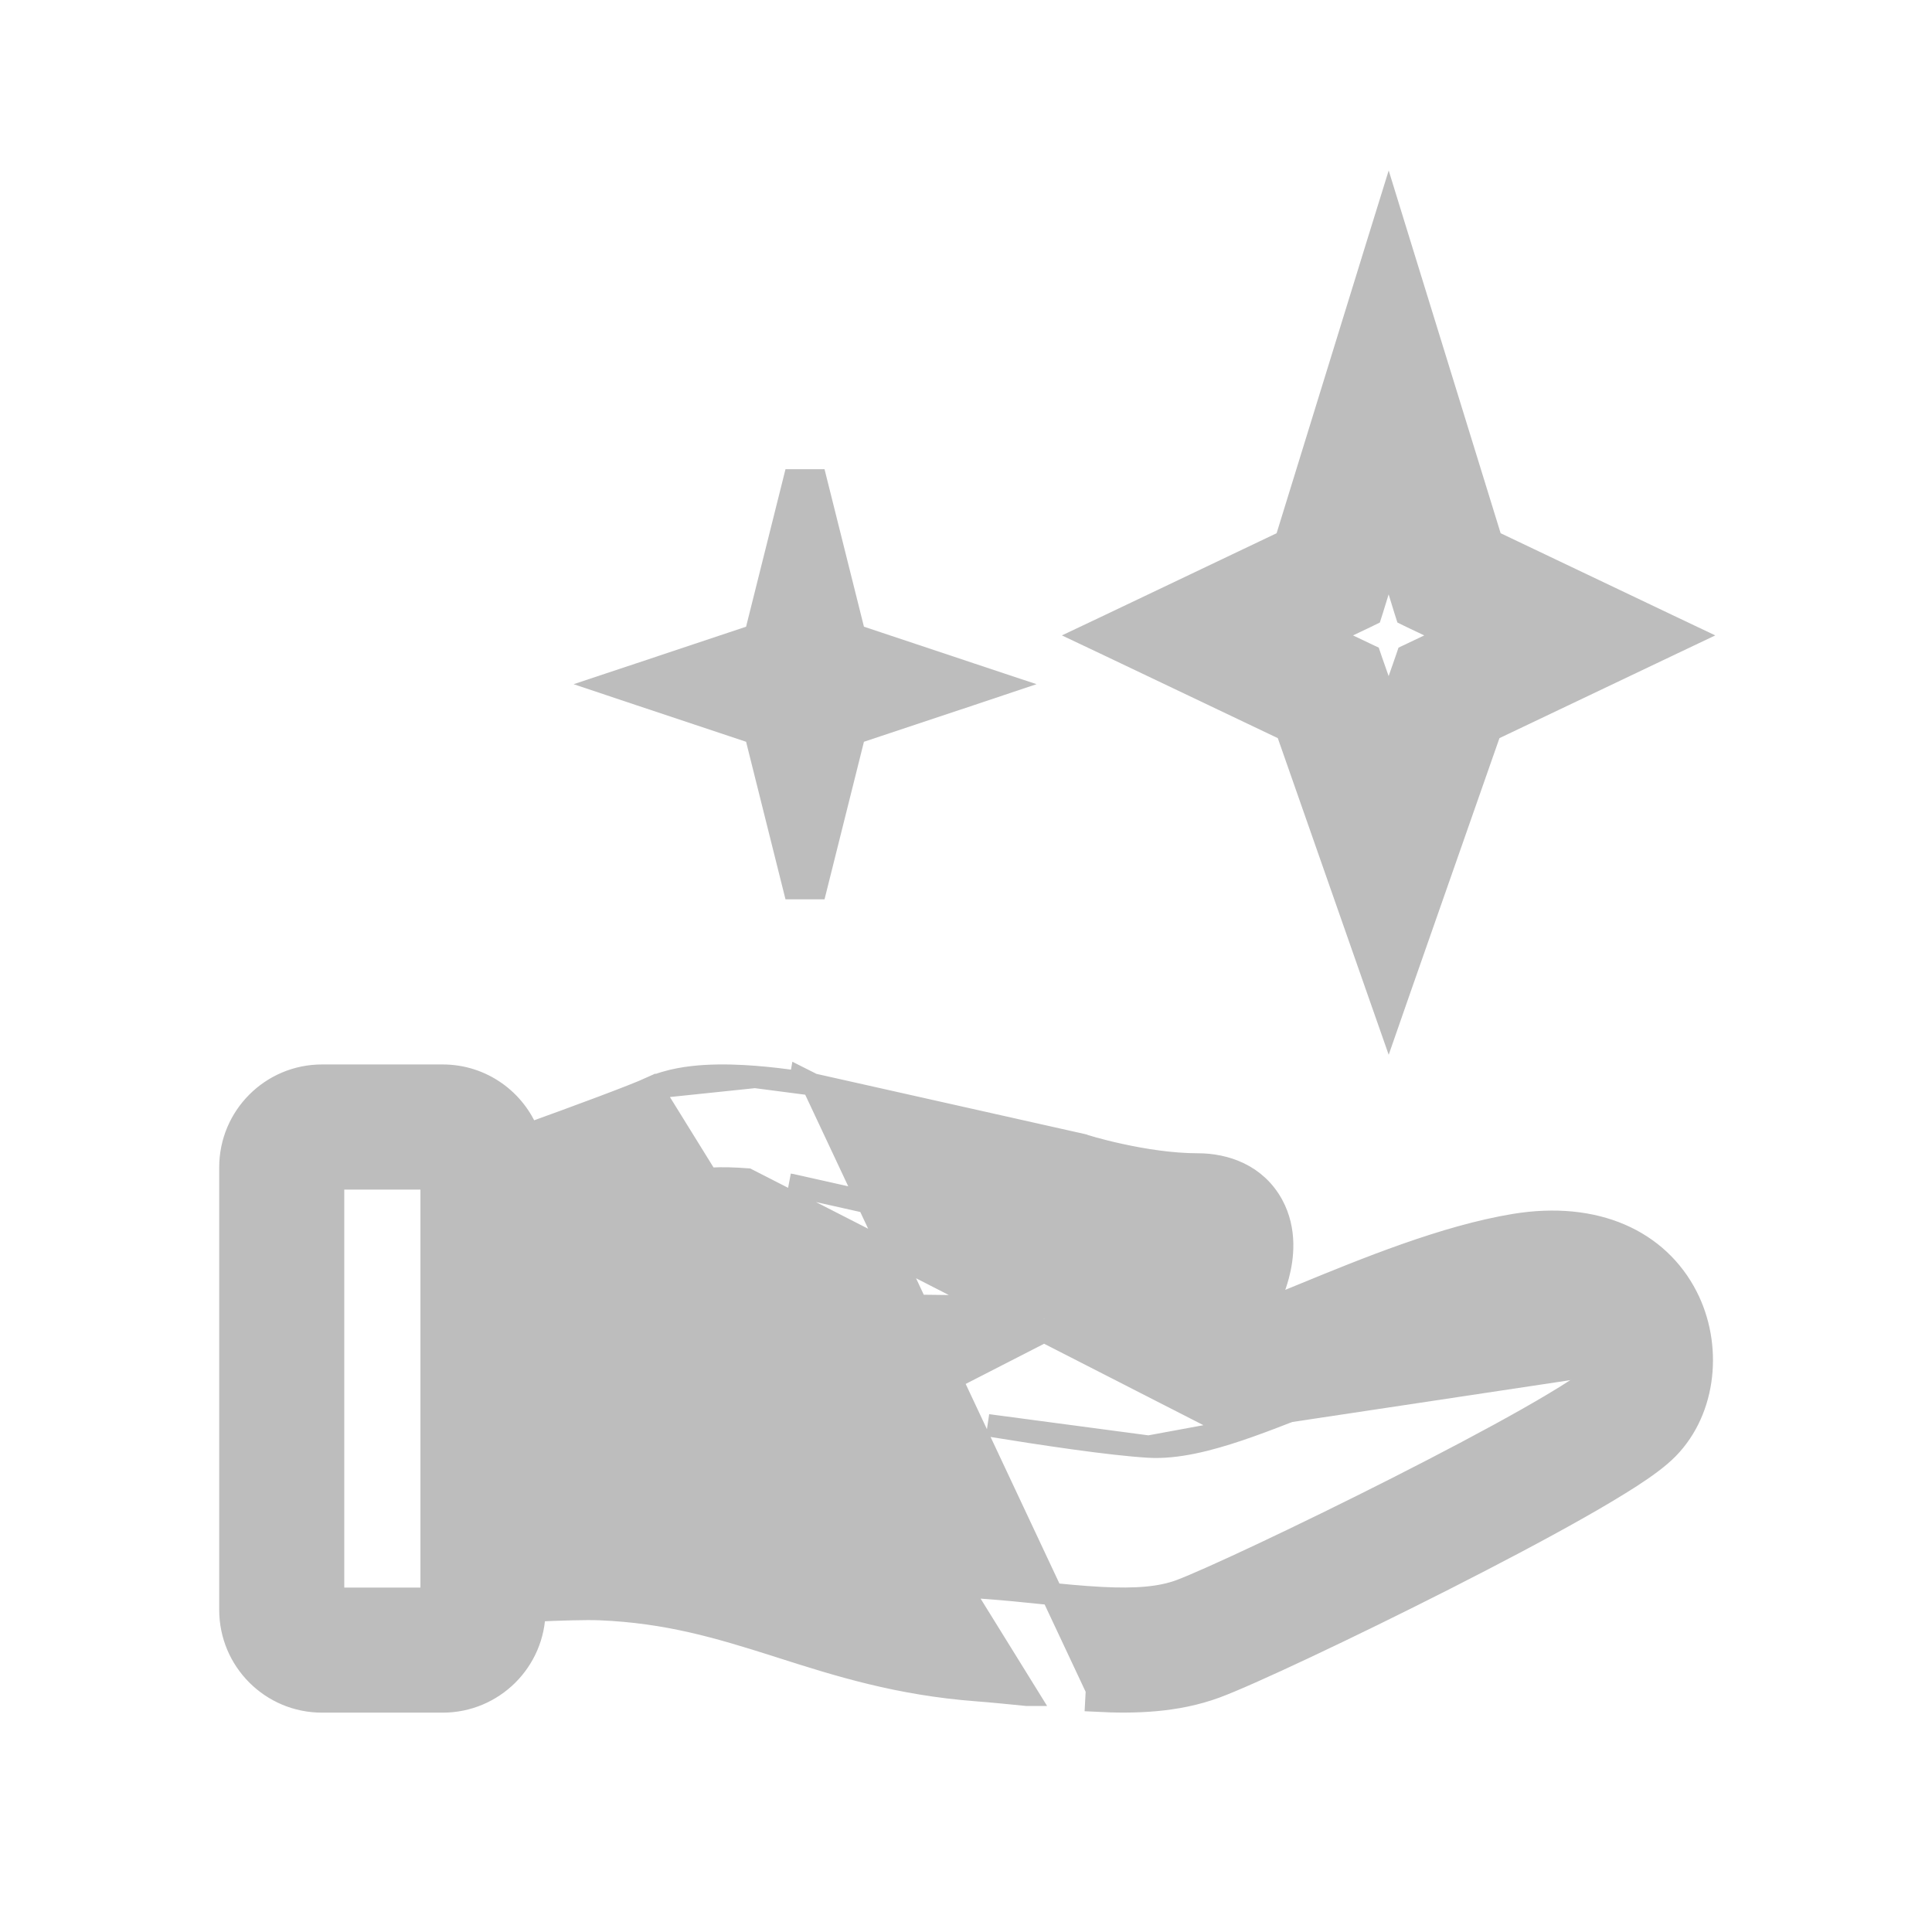 <svg width="26" height="26" viewBox="0 0 26 26" fill="none" xmlns="http://www.w3.org/2000/svg">
<path d="M18.829 13.335L20.058 9.825L22.45 8.686L22.734 8.551L22.45 8.416L20.071 7.283L18.831 3.266L18.688 2.802L18.544 3.266L17.304 7.283L14.926 8.416L14.641 8.551L14.926 8.686L17.317 9.825L18.546 13.335L18.688 13.74L18.829 13.335ZM18.387 8.3L18.446 8.271L18.466 8.208L18.688 7.49L18.909 8.208L18.929 8.271L18.988 8.3L19.516 8.551L18.999 8.797L18.942 8.824L18.922 8.883L18.688 9.553L18.453 8.883L18.433 8.824L18.376 8.797L17.859 8.551L18.387 8.3Z" fill="#BDBDBD" stroke="#BDBDBD" stroke-width="0.3"/>
<path d="M10.979 6.464L10.688 6.464L10.166 8.55L8.62 9.066L8.193 9.208L8.62 9.351L10.166 9.866L10.688 11.953H10.979L11.501 9.866L13.048 9.351L13.475 9.208L13.048 9.066L11.501 8.55L10.979 6.464Z" fill="#BDBDBD" stroke="#BDBDBD" stroke-width="0.3"/>
<path d="M8.762 14.639L8.762 14.639C9.005 14.529 9.279 14.494 9.494 14.481L9.494 14.481C9.723 14.468 9.958 14.477 10.161 14.493L8.762 14.639ZM8.762 14.639C8.53 14.745 7.792 15.018 7.109 15.265C6.931 14.803 6.483 14.475 5.958 14.475H4.333C3.652 14.475 3.1 15.028 3.1 15.709V21.665C3.1 22.346 3.652 22.898 4.333 22.898H5.958C6.636 22.898 7.187 22.351 7.192 21.674C7.538 21.658 7.886 21.648 8.068 21.655L8.068 21.655C8.986 21.692 9.679 21.901 10.44 22.142L10.53 22.171L10.53 22.171L10.533 22.172C11.271 22.407 12.086 22.666 13.148 22.746L13.148 22.746C13.357 22.762 13.584 22.785 13.815 22.808L13.822 22.808L13.822 22.808L8.762 14.639ZM10.937 14.594L14.553 15.405L14.566 15.408L14.566 15.408L14.587 15.415L14.588 15.415L14.593 15.417L14.593 15.417L14.617 15.424C14.639 15.431 14.672 15.441 14.716 15.453L14.716 15.453C14.803 15.477 14.929 15.51 15.079 15.542L15.079 15.542C15.386 15.609 15.766 15.67 16.117 15.67C16.489 15.67 16.901 15.81 17.123 16.216C17.31 16.56 17.263 16.929 17.199 17.167L17.199 17.167C17.157 17.324 17.092 17.483 17.01 17.637C17.147 17.581 17.29 17.523 17.439 17.462L17.505 17.435L17.505 17.435L17.515 17.431C18.388 17.072 19.443 16.64 20.379 16.485C21.479 16.303 22.316 16.701 22.699 17.449C23.033 18.1 22.961 18.962 22.445 19.491C22.316 19.623 22.126 19.757 21.947 19.873L21.947 19.873C21.753 19.998 21.516 20.14 21.254 20.288C20.729 20.586 20.08 20.927 19.43 21.257C18.147 21.908 16.792 22.546 16.355 22.706C15.83 22.898 15.273 22.914 14.754 22.887C14.754 22.887 14.754 22.887 14.754 22.887L14.762 22.738L10.937 14.594ZM10.937 14.594L10.776 14.513L10.767 14.564C10.743 14.56 10.716 14.556 10.687 14.552L10.687 14.552C10.553 14.533 10.367 14.509 10.161 14.493L10.937 14.594ZM14.219 16.749L14.219 16.749L14.2 16.743L10.651 15.947L10.619 15.942L14.219 16.749ZM14.219 16.749C14.25 16.758 14.293 16.771 14.346 16.786L14.346 16.786M14.219 16.749L14.346 16.786M14.346 16.786C14.454 16.816 14.605 16.855 14.784 16.894C15.051 16.952 15.395 17.013 15.759 17.04M14.346 16.786L15.759 17.04M15.759 17.04C15.745 17.063 15.73 17.087 15.713 17.111L15.713 17.111C15.634 17.226 15.551 17.309 15.49 17.352L15.49 17.352C15.28 17.502 15.115 17.562 15.021 17.586C14.974 17.599 14.943 17.602 14.931 17.603L14.929 17.604L12.03 17.569L11.893 17.567L11.879 17.704L11.775 18.779L11.776 18.779L11.751 18.914L11.899 18.941L11.928 18.946L11.928 18.946L12.01 18.961L12.01 18.961L15.759 17.04ZM16.657 19.247C17.06 19.112 17.513 18.927 17.964 18.742M16.657 19.247L10.055 15.872C9.886 15.859 9.718 15.854 9.574 15.862C9.497 15.867 9.439 15.874 9.399 15.882C9.379 15.886 9.363 15.89 9.352 15.893C9.341 15.896 9.336 15.898 9.336 15.898C9 16.051 7.946 16.435 7.192 16.706V20.289C7.538 20.274 7.903 20.264 8.123 20.273L8.123 20.273C9.24 20.317 10.084 20.578 10.858 20.824L10.858 20.824L10.927 20.846L10.881 20.989L10.927 20.846C11.673 21.083 12.355 21.299 13.252 21.367L13.241 21.517L13.252 21.367C13.535 21.388 13.782 21.413 14.012 21.437L14.012 21.437C14.297 21.466 14.555 21.492 14.825 21.506L14.825 21.506C15.285 21.53 15.618 21.503 15.879 21.407L15.879 21.407C16.226 21.28 17.508 20.681 18.805 20.023C19.445 19.698 20.072 19.368 20.571 19.085C20.821 18.943 21.032 18.817 21.194 18.712C21.281 18.656 21.344 18.612 21.387 18.579C21.409 18.563 21.425 18.55 21.437 18.541C21.443 18.536 21.447 18.532 21.451 18.529C21.454 18.526 21.455 18.525 21.455 18.525M16.657 19.247C16.274 19.375 15.841 19.491 15.458 19.468M16.657 19.247L15.458 19.468M17.964 18.742C18.899 18.358 19.829 17.978 20.605 17.85L20.605 17.85C20.929 17.796 21.131 17.831 21.255 17.886C21.377 17.94 21.437 18.019 21.468 18.079C21.515 18.172 21.527 18.271 21.516 18.358C21.505 18.448 21.473 18.506 21.455 18.525M17.964 18.742L17.907 18.603L17.964 18.742C17.964 18.742 17.964 18.742 17.964 18.742ZM21.455 18.525C21.455 18.525 21.455 18.525 21.455 18.525L21.562 18.63L21.455 18.525ZM15.458 19.468C14.94 19.437 14.035 19.301 13.292 19.18L15.458 19.468ZM5.808 15.859V21.515H4.483V15.859H5.808Z" fill="#BDBDBD" stroke="#BDBDBD" stroke-width="0.3"/>
</svg>
